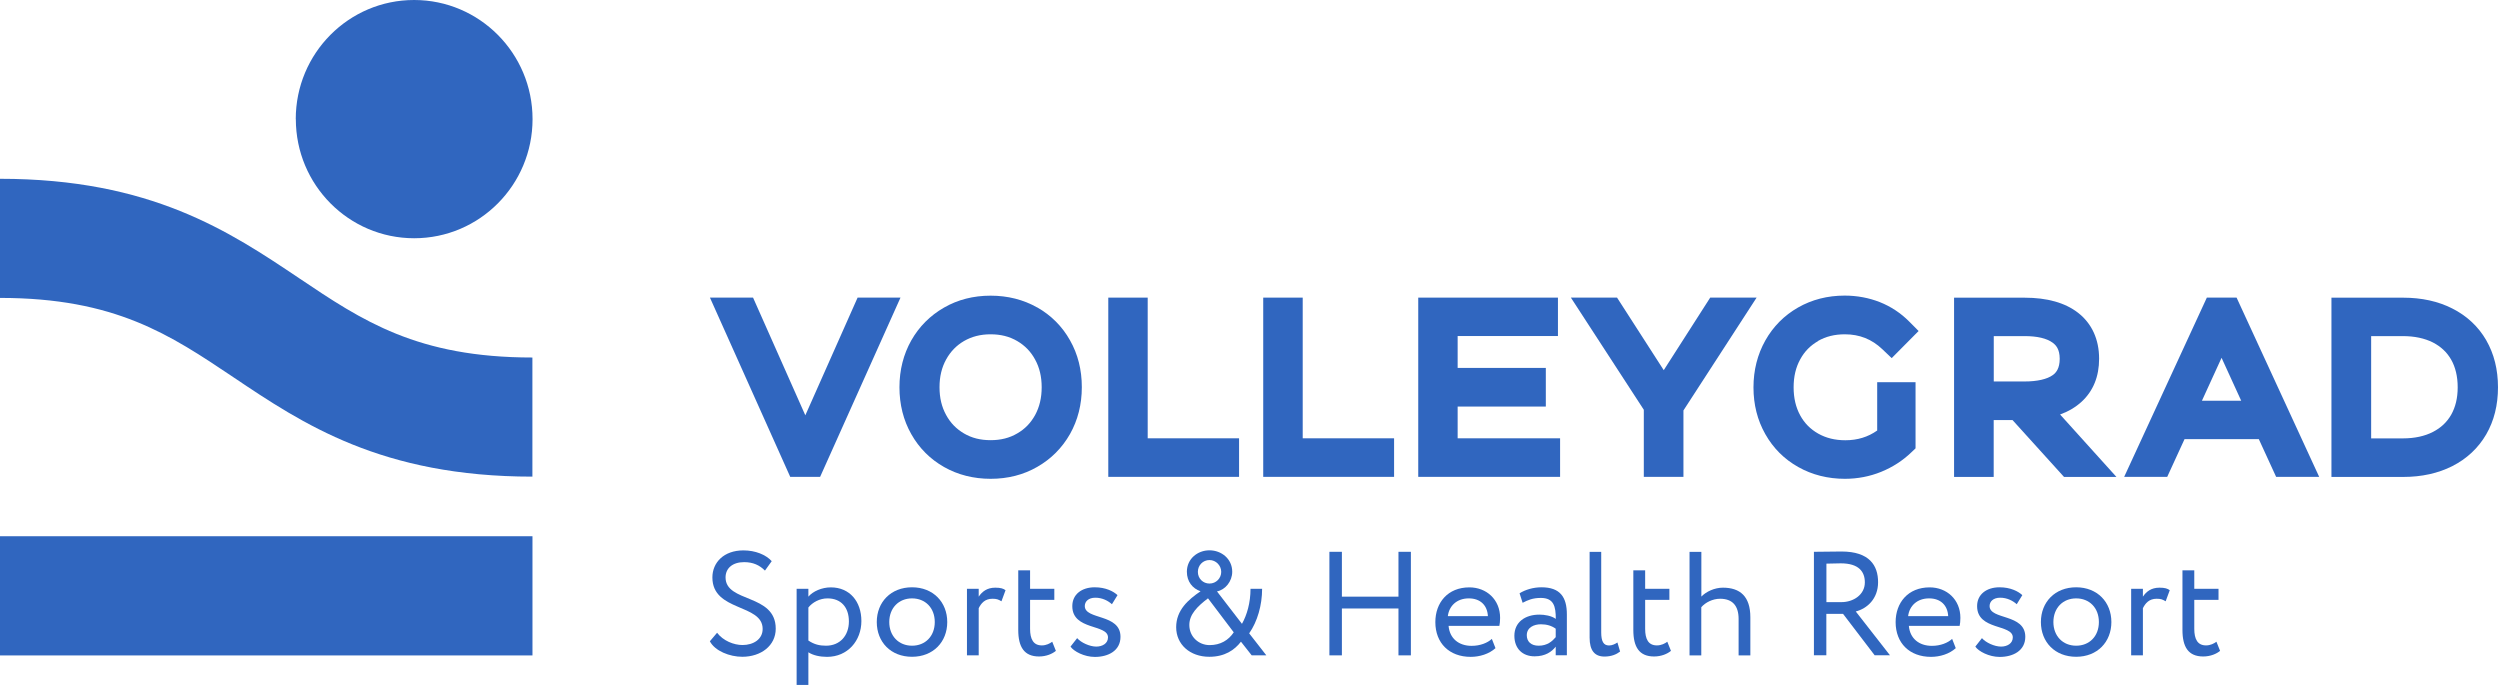 <svg width="292" height="80" viewBox="0 0 292 80" fill="none" xmlns="http://www.w3.org/2000/svg">
<path d="M83.207 67.442C83.207 65.702 84.545 64.285 86.829 64.285C88.218 64.285 89.451 64.784 90.137 65.544L89.347 66.646C88.713 66.008 87.957 65.658 86.907 65.658C85.57 65.658 84.745 66.367 84.745 67.442C84.745 70.433 90.606 69.305 90.606 73.433C90.606 75.418 88.878 76.712 86.698 76.712C85.222 76.712 83.511 76.038 82.912 74.902L83.755 73.905C84.458 74.841 85.708 75.339 86.724 75.339C87.975 75.339 89.078 74.683 89.078 73.459C89.078 70.503 83.207 71.456 83.207 67.451" fill="#3066BF"/>
<path d="M93.046 68.771H94.418V69.689C94.948 69.069 95.981 68.605 97.041 68.605C99.238 68.605 100.61 70.249 100.61 72.54C100.61 74.832 99.012 76.721 96.598 76.721C95.773 76.721 94.965 76.546 94.418 76.187V80H93.046V68.771V68.771ZM94.418 70.966V74.814C95.104 75.278 95.738 75.418 96.476 75.418C98.118 75.418 99.151 74.228 99.151 72.584C99.151 70.94 98.239 69.891 96.65 69.891C95.738 69.891 94.896 70.354 94.418 70.957" fill="#3066BF"/>
<path d="M106.523 68.596C108.989 68.596 110.639 70.328 110.639 72.654C110.639 74.98 108.998 76.712 106.523 76.712C104.048 76.712 102.407 74.989 102.407 72.654C102.407 70.319 104.057 68.596 106.523 68.596ZM106.523 75.418C108.069 75.418 109.181 74.316 109.181 72.654C109.181 70.993 108.069 69.891 106.523 69.891C104.978 69.891 103.866 71.01 103.866 72.654C103.866 74.298 104.986 75.418 106.523 75.418Z" fill="#3066BF"/>
<path d="M112.941 68.771H114.313V69.69C114.712 69.104 115.277 68.64 116.249 68.64C116.883 68.64 117.196 68.745 117.447 68.938L116.97 70.232C116.596 70.004 116.388 69.934 115.919 69.934C115.025 69.934 114.599 70.468 114.313 71.036V76.546H112.941V68.771V68.771Z" fill="#3066BF"/>
<path d="M118.941 66.611H120.313V68.771H123.144V70.066H120.313V73.45C120.313 74.674 120.713 75.383 121.685 75.383C122.215 75.383 122.623 75.155 122.901 74.954L123.326 76.021C122.918 76.362 122.215 76.677 121.355 76.677C119.627 76.677 118.932 75.566 118.932 73.581V66.603L118.941 66.611Z" fill="#3066BF"/>
<path d="M125.245 70.791C125.245 69.427 126.34 68.596 127.868 68.596C129.136 68.596 130.065 69.069 130.525 69.515L129.874 70.573C129.414 70.162 128.745 69.812 127.937 69.812C127.13 69.812 126.704 70.258 126.704 70.783C126.704 72.427 130.873 71.648 130.873 74.377C130.873 76.012 129.431 76.729 127.885 76.729C126.635 76.729 125.402 76.073 125.037 75.522L125.81 74.534C126.253 75.05 127.269 75.522 128.042 75.522C128.762 75.522 129.414 75.155 129.414 74.447C129.414 72.873 125.245 73.651 125.245 70.8" fill="#3066BF"/>
<path d="M144.94 74.954C144.185 75.934 143.038 76.712 141.25 76.712C138.974 76.712 137.377 75.26 137.377 73.258C137.377 71.255 138.801 70.031 140.225 69.06C139.296 68.745 138.627 67.932 138.627 66.778C138.627 65.273 139.878 64.276 141.267 64.276C142.656 64.276 143.924 65.273 143.924 66.778C143.924 67.906 143.117 68.885 142.144 69.077L145.062 72.864C145.644 71.823 146.06 70.407 146.06 68.771H147.415C147.415 70.686 146.868 72.593 145.904 73.975L147.91 76.546H146.199L144.949 74.954H144.94ZM144.098 73.852L141.093 69.882C139.843 70.835 138.914 71.762 138.914 72.995C138.914 74.377 140.008 75.348 141.284 75.348C142.561 75.348 143.499 74.762 144.098 73.861M141.267 68.159C142.04 68.159 142.639 67.538 142.639 66.795C142.639 66.052 142.022 65.413 141.267 65.413C140.511 65.413 139.912 66.017 139.912 66.795C139.912 67.573 140.511 68.159 141.267 68.159Z" fill="#3066BF"/>
<path d="M163.341 71.071H156.733V76.546H155.274V64.451H156.733V69.689H163.341V64.451H164.791V76.546H163.341V71.071Z" fill="#3066BF"/>
<path d="M174.682 75.697C173.926 76.388 172.815 76.721 171.782 76.721C169.272 76.721 167.648 75.111 167.648 72.663C167.648 70.398 169.09 68.605 171.625 68.605C173.614 68.605 175.212 70.022 175.212 72.164C175.212 72.549 175.177 72.855 175.125 73.1H169.194C169.315 74.569 170.384 75.435 171.886 75.435C172.884 75.435 173.753 75.085 174.248 74.622L174.673 75.706L174.682 75.697ZM169.107 71.963H173.788C173.718 70.686 172.893 69.891 171.556 69.891C170.149 69.891 169.255 70.774 169.107 71.963Z" fill="#3066BF"/>
<path d="M177.469 69.305C178.155 68.876 179.085 68.596 180.04 68.596C182.237 68.596 183.01 69.751 183.01 71.771V76.537H181.707V75.531C181.247 76.117 180.509 76.659 179.241 76.659C177.834 76.659 176.879 75.759 176.879 74.254C176.879 72.672 178.129 71.788 179.797 71.788C180.396 71.788 181.203 71.911 181.716 72.287C181.716 70.835 181.49 69.838 179.97 69.838C179.024 69.838 178.459 70.083 177.843 70.407L177.487 69.305H177.469ZM181.707 74.421V73.433C181.229 73.083 180.648 72.916 179.979 72.916C179.154 72.916 178.329 73.293 178.329 74.193C178.329 74.937 178.824 75.418 179.719 75.418C180.735 75.418 181.316 74.884 181.707 74.421" fill="#3066BF"/>
<path d="M185.65 64.46H187.022V73.852C187.022 74.901 187.282 75.391 187.933 75.391C188.307 75.391 188.654 75.216 188.915 75.041L189.227 76.1C188.819 76.423 188.211 76.686 187.412 76.686C186.249 76.686 185.667 75.977 185.667 74.473V64.451L185.65 64.46Z" fill="#3066BF"/>
<path d="M190.782 66.611H192.154V68.771H194.984V70.066H192.154V73.45C192.154 74.674 192.544 75.383 193.526 75.383C194.055 75.383 194.472 75.155 194.741 74.954L195.167 76.021C194.759 76.362 194.055 76.677 193.196 76.677C191.459 76.677 190.773 75.566 190.773 73.581V66.603L190.782 66.611Z" fill="#3066BF"/>
<path d="M197.347 64.46H198.719V69.681C199.283 69.095 200.264 68.64 201.237 68.64C203.243 68.64 204.441 69.663 204.441 72.094V76.554H203.069V72.287C203.069 70.73 202.331 69.934 200.907 69.934C200.047 69.934 199.187 70.363 198.71 70.923V76.554H197.338V64.46H197.347Z" fill="#3066BF"/>
<path d="M211.866 76.546V64.451C212.534 64.451 214.749 64.416 215.087 64.416C218.361 64.416 219.36 66.06 219.36 68.002C219.36 69.943 218.075 71.08 216.755 71.421L220.749 76.537H218.96L215.27 71.701H213.316V76.537H211.857L211.866 76.546ZM213.325 65.842V70.328H215.087C216.477 70.328 217.814 69.462 217.814 68.028C217.814 66.786 217.128 65.798 215.001 65.798C214.627 65.798 213.889 65.816 213.325 65.833" fill="#3066BF"/>
<path d="M228.443 75.697C227.687 76.388 226.576 76.721 225.543 76.721C223.033 76.721 221.409 75.111 221.409 72.663C221.409 70.398 222.851 68.605 225.386 68.605C227.375 68.605 228.973 70.022 228.973 72.164C228.973 72.549 228.938 72.855 228.886 73.1H222.955C223.076 74.569 224.144 75.435 225.647 75.435C226.645 75.435 227.514 75.085 228.009 74.622L228.434 75.706L228.443 75.697ZM222.868 71.963H227.549C227.479 70.686 226.654 69.891 225.317 69.891C223.91 69.891 223.016 70.774 222.868 71.963Z" fill="#3066BF"/>
<path d="M230.926 70.791C230.926 69.427 232.021 68.596 233.549 68.596C234.817 68.596 235.746 69.069 236.206 69.515L235.555 70.573C235.095 70.162 234.426 69.812 233.618 69.812C232.811 69.812 232.385 70.258 232.385 70.783C232.385 72.427 236.554 71.648 236.554 74.377C236.554 76.012 235.112 76.729 233.566 76.729C232.316 76.729 231.083 76.073 230.718 75.522L231.491 74.534C231.934 75.05 232.95 75.522 233.723 75.522C234.443 75.522 235.095 75.155 235.095 74.447C235.095 72.873 230.926 73.651 230.926 70.8" fill="#3066BF"/>
<path d="M242.493 68.596C244.968 68.596 246.609 70.328 246.609 72.654C246.609 74.98 244.968 76.712 242.493 76.712C240.018 76.712 238.377 74.989 238.377 72.654C238.377 70.319 240.027 68.596 242.493 68.596ZM242.493 75.418C244.039 75.418 245.15 74.316 245.15 72.654C245.15 70.993 244.039 69.891 242.493 69.891C240.948 69.891 239.836 71.01 239.836 72.654C239.836 74.298 240.948 75.418 242.493 75.418Z" fill="#3066BF"/>
<path d="M248.919 68.771H250.291V69.69C250.682 69.104 251.255 68.64 252.228 68.64C252.862 68.64 253.174 68.745 253.426 68.938L252.948 70.232C252.575 70.004 252.367 69.934 251.898 69.934C251.003 69.934 250.578 70.468 250.291 71.036V76.546H248.919V68.771Z" fill="#3066BF"/>
<path d="M254.92 66.611H256.292V68.771H259.123V70.066H256.292V73.45C256.292 74.674 256.691 75.383 257.664 75.383C258.193 75.383 258.602 75.155 258.879 74.954L259.305 76.021C258.897 76.362 258.193 76.677 257.334 76.677C255.597 76.677 254.911 75.566 254.911 73.581V66.603L254.92 66.611Z" fill="#3066BF"/>
<path d="M62.193 55.671C44.556 55.671 35.369 49.506 27.267 44.066C19.851 39.09 13.46 34.797 0 34.797V20.883C17.637 20.883 26.824 27.049 34.926 32.488C42.333 37.464 48.733 41.758 62.184 41.758V55.671H62.193Z" fill="#3066BF"/>
<path d="M62.193 62.632H0V76.554H62.193V62.632Z" fill="#3066BF"/>
<path d="M34.553 13.913C34.553 21.6 40.744 27.827 48.377 27.827C56.01 27.827 62.202 21.6 62.202 13.913C62.202 6.226 56.001 0 48.368 0C40.735 0 34.544 6.226 34.544 13.913" fill="#3066BF"/>
<path d="M100.167 34.762L94.062 48.509L87.957 34.762H82.921L92.299 55.697H95.79L105.177 34.762H100.167Z" fill="#3066BF"/>
<path d="M121.138 35.907C119.532 34.998 117.699 34.534 115.702 34.534C113.705 34.534 111.872 34.998 110.266 35.925C108.642 36.852 107.357 38.146 106.436 39.764C105.525 41.382 105.056 43.218 105.056 45.23C105.056 47.241 105.516 49.086 106.436 50.704C107.357 52.339 108.651 53.634 110.275 54.552C111.881 55.461 113.713 55.925 115.711 55.925C117.708 55.925 119.54 55.461 121.147 54.534C122.771 53.607 124.056 52.313 124.976 50.695C125.888 49.078 126.357 47.241 126.357 45.221C126.357 43.201 125.897 41.364 124.976 39.746C124.056 38.111 122.762 36.817 121.138 35.899M115.702 51.412C114.521 51.412 113.496 51.159 112.593 50.625C111.699 50.101 111.013 49.401 110.509 48.474C109.988 47.53 109.736 46.471 109.736 45.23C109.736 43.988 109.988 42.93 110.509 41.985C111.021 41.058 111.699 40.359 112.593 39.834C113.505 39.309 114.521 39.047 115.702 39.047C116.883 39.047 117.899 39.3 118.811 39.834C119.705 40.359 120.391 41.058 120.895 41.985C121.416 42.93 121.668 43.997 121.668 45.23C121.668 46.463 121.416 47.53 120.904 48.474C120.391 49.401 119.714 50.109 118.811 50.625C117.908 51.159 116.883 51.412 115.702 51.412Z" fill="#3066BF"/>
<path d="M134.051 34.762H129.448V55.697H144.723V51.194H134.051V34.762Z" fill="#3066BF"/>
<path d="M152.156 34.762H147.545V55.697H162.829V51.194H152.156V34.762Z" fill="#3066BF"/>
<path d="M170.253 47.486H180.552V42.973H170.253V39.248H181.968V34.762H165.651V55.697H182.219V51.194H170.253V47.486Z" fill="#3066BF"/>
<path d="M199.752 34.762L194.325 43.236L188.871 34.762H183.479L191.997 47.862V55.697H196.626V47.941L205.171 34.762H199.752Z" fill="#3066BF"/>
<path d="M212.343 39.825C213.264 39.3 214.288 39.047 215.478 39.047C217.189 39.047 218.622 39.615 219.855 40.787L220.949 41.828L224.092 38.662L222.998 37.56C222.008 36.563 220.853 35.802 219.559 35.286C218.292 34.788 216.911 34.526 215.452 34.526C213.455 34.526 211.623 34.998 210.016 35.916C208.392 36.843 207.107 38.137 206.187 39.773C205.275 41.399 204.806 43.236 204.806 45.247C204.806 47.258 205.266 49.077 206.187 50.704C207.107 52.339 208.401 53.634 210.042 54.552C211.657 55.461 213.49 55.925 215.487 55.925C216.963 55.925 218.378 55.654 219.716 55.112C221.053 54.569 222.243 53.8 223.259 52.82L223.736 52.366V44.644H219.256V50.284C218.179 51.045 216.954 51.421 215.539 51.421C214.332 51.421 213.29 51.167 212.361 50.643C211.458 50.127 210.763 49.436 210.259 48.509C209.747 47.565 209.495 46.489 209.495 45.238C209.495 43.988 209.747 42.912 210.268 41.968C210.772 41.041 211.458 40.35 212.361 39.834" fill="#3066BF"/>
<path d="M243.136 46.917C244.49 45.667 245.176 43.979 245.176 41.898C245.176 39.633 244.325 37.779 242.71 36.528C241.199 35.356 239.098 34.77 236.475 34.77H228.235V55.706H232.863V49.06H235.06L241.078 55.706H247.2L240.618 48.413C241.599 48.054 242.441 47.556 243.136 46.917ZM232.863 39.257H236.475C237.952 39.257 239.054 39.519 239.749 40.026C240.131 40.306 240.574 40.778 240.574 41.907C240.574 43.035 240.149 43.533 239.775 43.804C239.098 44.294 237.952 44.556 236.458 44.556H232.872V39.266L232.863 39.257Z" fill="#3066BF"/>
<path d="M257.759 34.762L248.103 55.697H253.131L255.154 51.29H263.829L265.852 55.697H270.88L261.233 34.762H257.768H257.759ZM257.186 46.804L259.479 41.793L261.771 46.804H257.186Z" fill="#3066BF"/>
<path d="M290.393 39.738C289.464 38.137 288.126 36.887 286.424 36.03C284.774 35.19 282.847 34.77 280.71 34.77H272.313V55.706H280.71C282.855 55.706 284.774 55.278 286.424 54.447C288.126 53.581 289.464 52.331 290.393 50.73C291.304 49.156 291.765 47.311 291.765 45.238C291.765 43.166 291.304 41.321 290.393 39.746M276.95 39.257H280.641C282.013 39.257 283.194 39.51 284.166 40C285.096 40.481 285.799 41.137 286.294 42.003C286.798 42.886 287.058 43.97 287.058 45.238C287.058 46.506 286.798 47.556 286.294 48.448C285.79 49.322 285.096 49.969 284.166 50.45C283.194 50.949 282.013 51.203 280.667 51.203H276.95V39.266V39.257Z" fill="#3066BF"/>
</svg>
